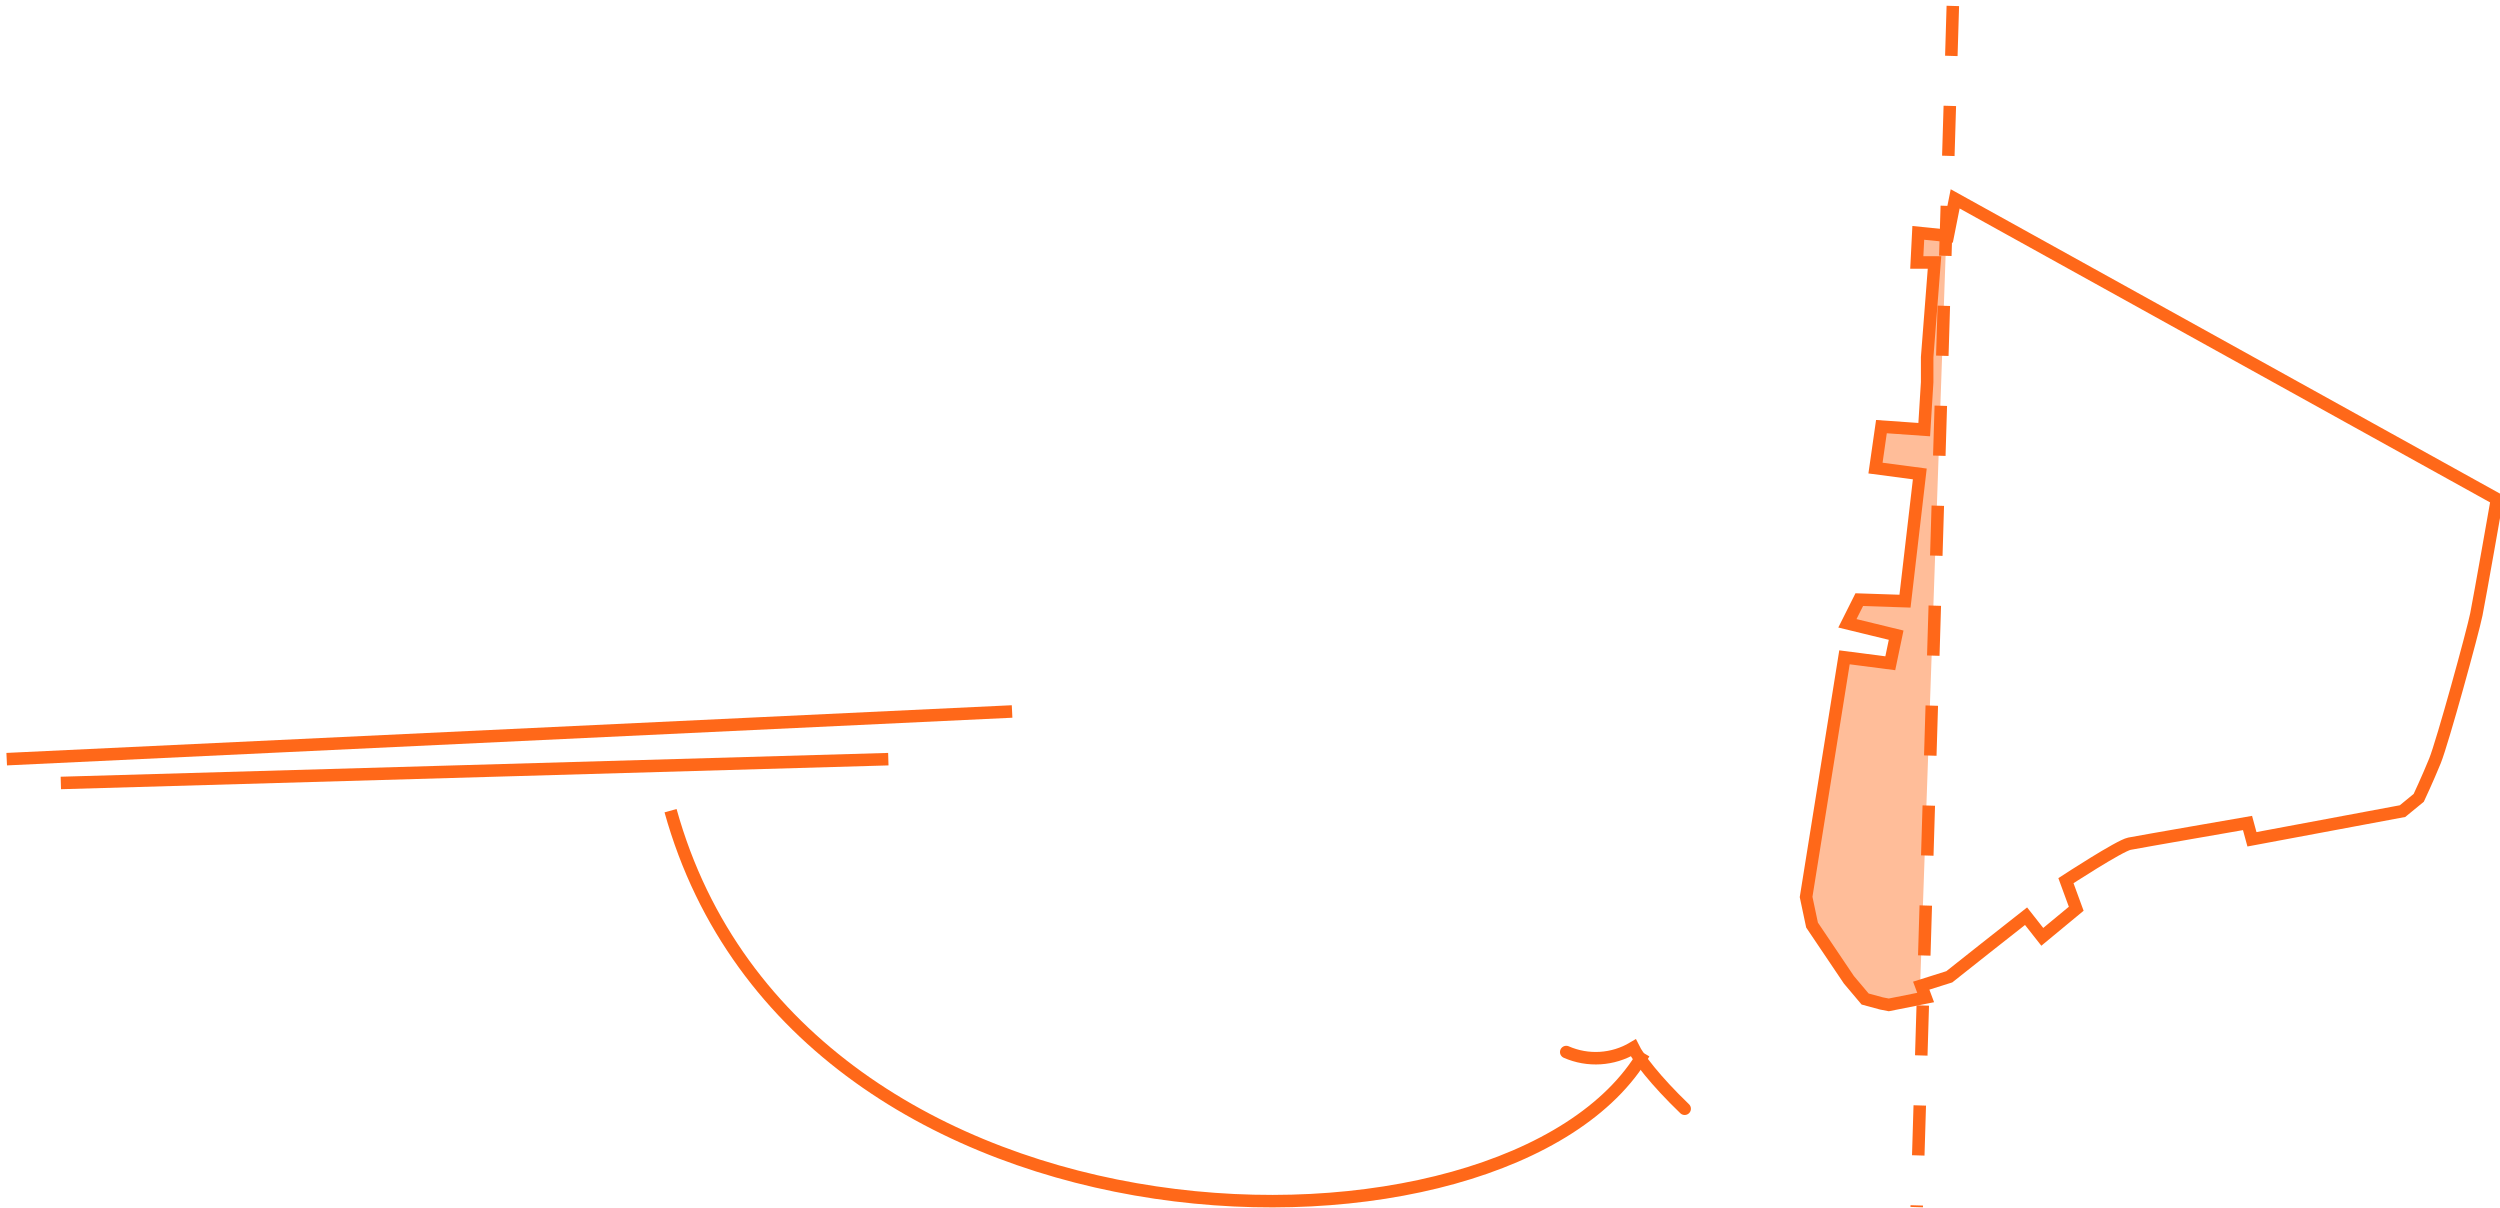 <?xml version="1.0" encoding="UTF-8"?>
<svg width="300px" height="145px" viewBox="0 0 300 145" version="1.1" xmlns="http://www.w3.org/2000/svg" xmlns:xlink="http://www.w3.org/1999/xlink">
    <!-- Generator: Sketch 42 (36781) - http://www.bohemiancoding.com/sketch -->
    <title>Comparison_NewYork</title>
    <desc>Created with Sketch.</desc>
    <defs></defs>
    <g id="Symbols" stroke="none" stroke-width="1" fill="none" fill-rule="evenodd">
        <g id="Comparison_NewYork">
            <g id="Doodle">
                <path d="M230.359,119.846 L226.654,120.586 L225.771,120.414 L223.815,119.883 L221.869,117.576 L217.444,111.006 L216.732,107.636 L221.337,78.879 L226.834,79.591 L227.537,76.221 L221.688,74.797 L223.112,71.958 L228.6,72.139 L230.376,56.873 L225.059,56.17 L225.771,51.195 L230.907,51.556 L231.259,45.87 L231.259,42.86 L232.142,31.496 L230.015,31.496 L230.195,27.945 L233.556,28.287 L230.359,119.846 Z" id="Combined-Shape" fill="#FFBD99"></path>
                <path d="M234.62,23.863 L299.64,59.892 C299.64,59.892 297.576,71.661 297.161,73.734 C296.747,75.806 293.088,89.117 292.196,91.307 C291.304,93.496 290.249,95.74 290.249,95.74 L288.303,97.335 L270.234,100.715 L269.703,98.759 C269.703,98.759 256.708,101.012 255.527,101.246 C254.347,101.481 247.912,105.68 247.912,105.68 L249.147,109.051 L245.074,112.421 L243.127,109.943 L238.171,113.845 L233.917,117.215 L230.547,118.279 L231.078,119.702 L226.654,120.586 L225.771,120.414 L223.815,119.883 L221.869,117.576 L217.444,111.006 L216.732,107.636 L221.337,78.879 L226.834,79.591 L227.537,76.221 L221.688,74.797 L223.112,71.958 L228.6,72.139 L230.376,56.873 L225.059,56.17 L225.771,51.195 L230.907,51.556 L231.259,45.87 L231.259,42.86 L232.142,31.496 L230.015,31.496 L230.195,27.945 L233.737,28.306 L234.62,23.863 Z" id="Shape_23_copy" stroke="#FF6819" stroke-width="1.5"></path>
                <path d="M0.804,91.099 L121.451,85.377" id="Shape_27_copy" stroke="#FF6819" stroke-width="1.5"></path>
                <path d="M7.3,93.956 L106.599,91.099" id="Shape_28_copy" stroke="#FF6819" stroke-width="1.5"></path>
                <path d="M234.34,0.712 L230.005,144.854" id="Shape_26_copy" stroke="#FF6819" stroke-width="1.5" stroke-dasharray="6"></path>
                <path d="M197.276,126.389 C181.136,154.019 95.966,153.028 80.466,97.281" id="Shape_4_copy_4" stroke="#FF6819" stroke-width="1.5"></path>
                <path d="M202.16,133.049 C198.582,129.606 196.564,126.903 195.996,125.74 C193.553,127.2 190.555,127.388 187.948,126.245" id="Shape_5_copy_9" stroke="#FF6819" stroke-width="1.5" stroke-linecap="round"></path>
            </g>
        </g>
    </g>
</svg>